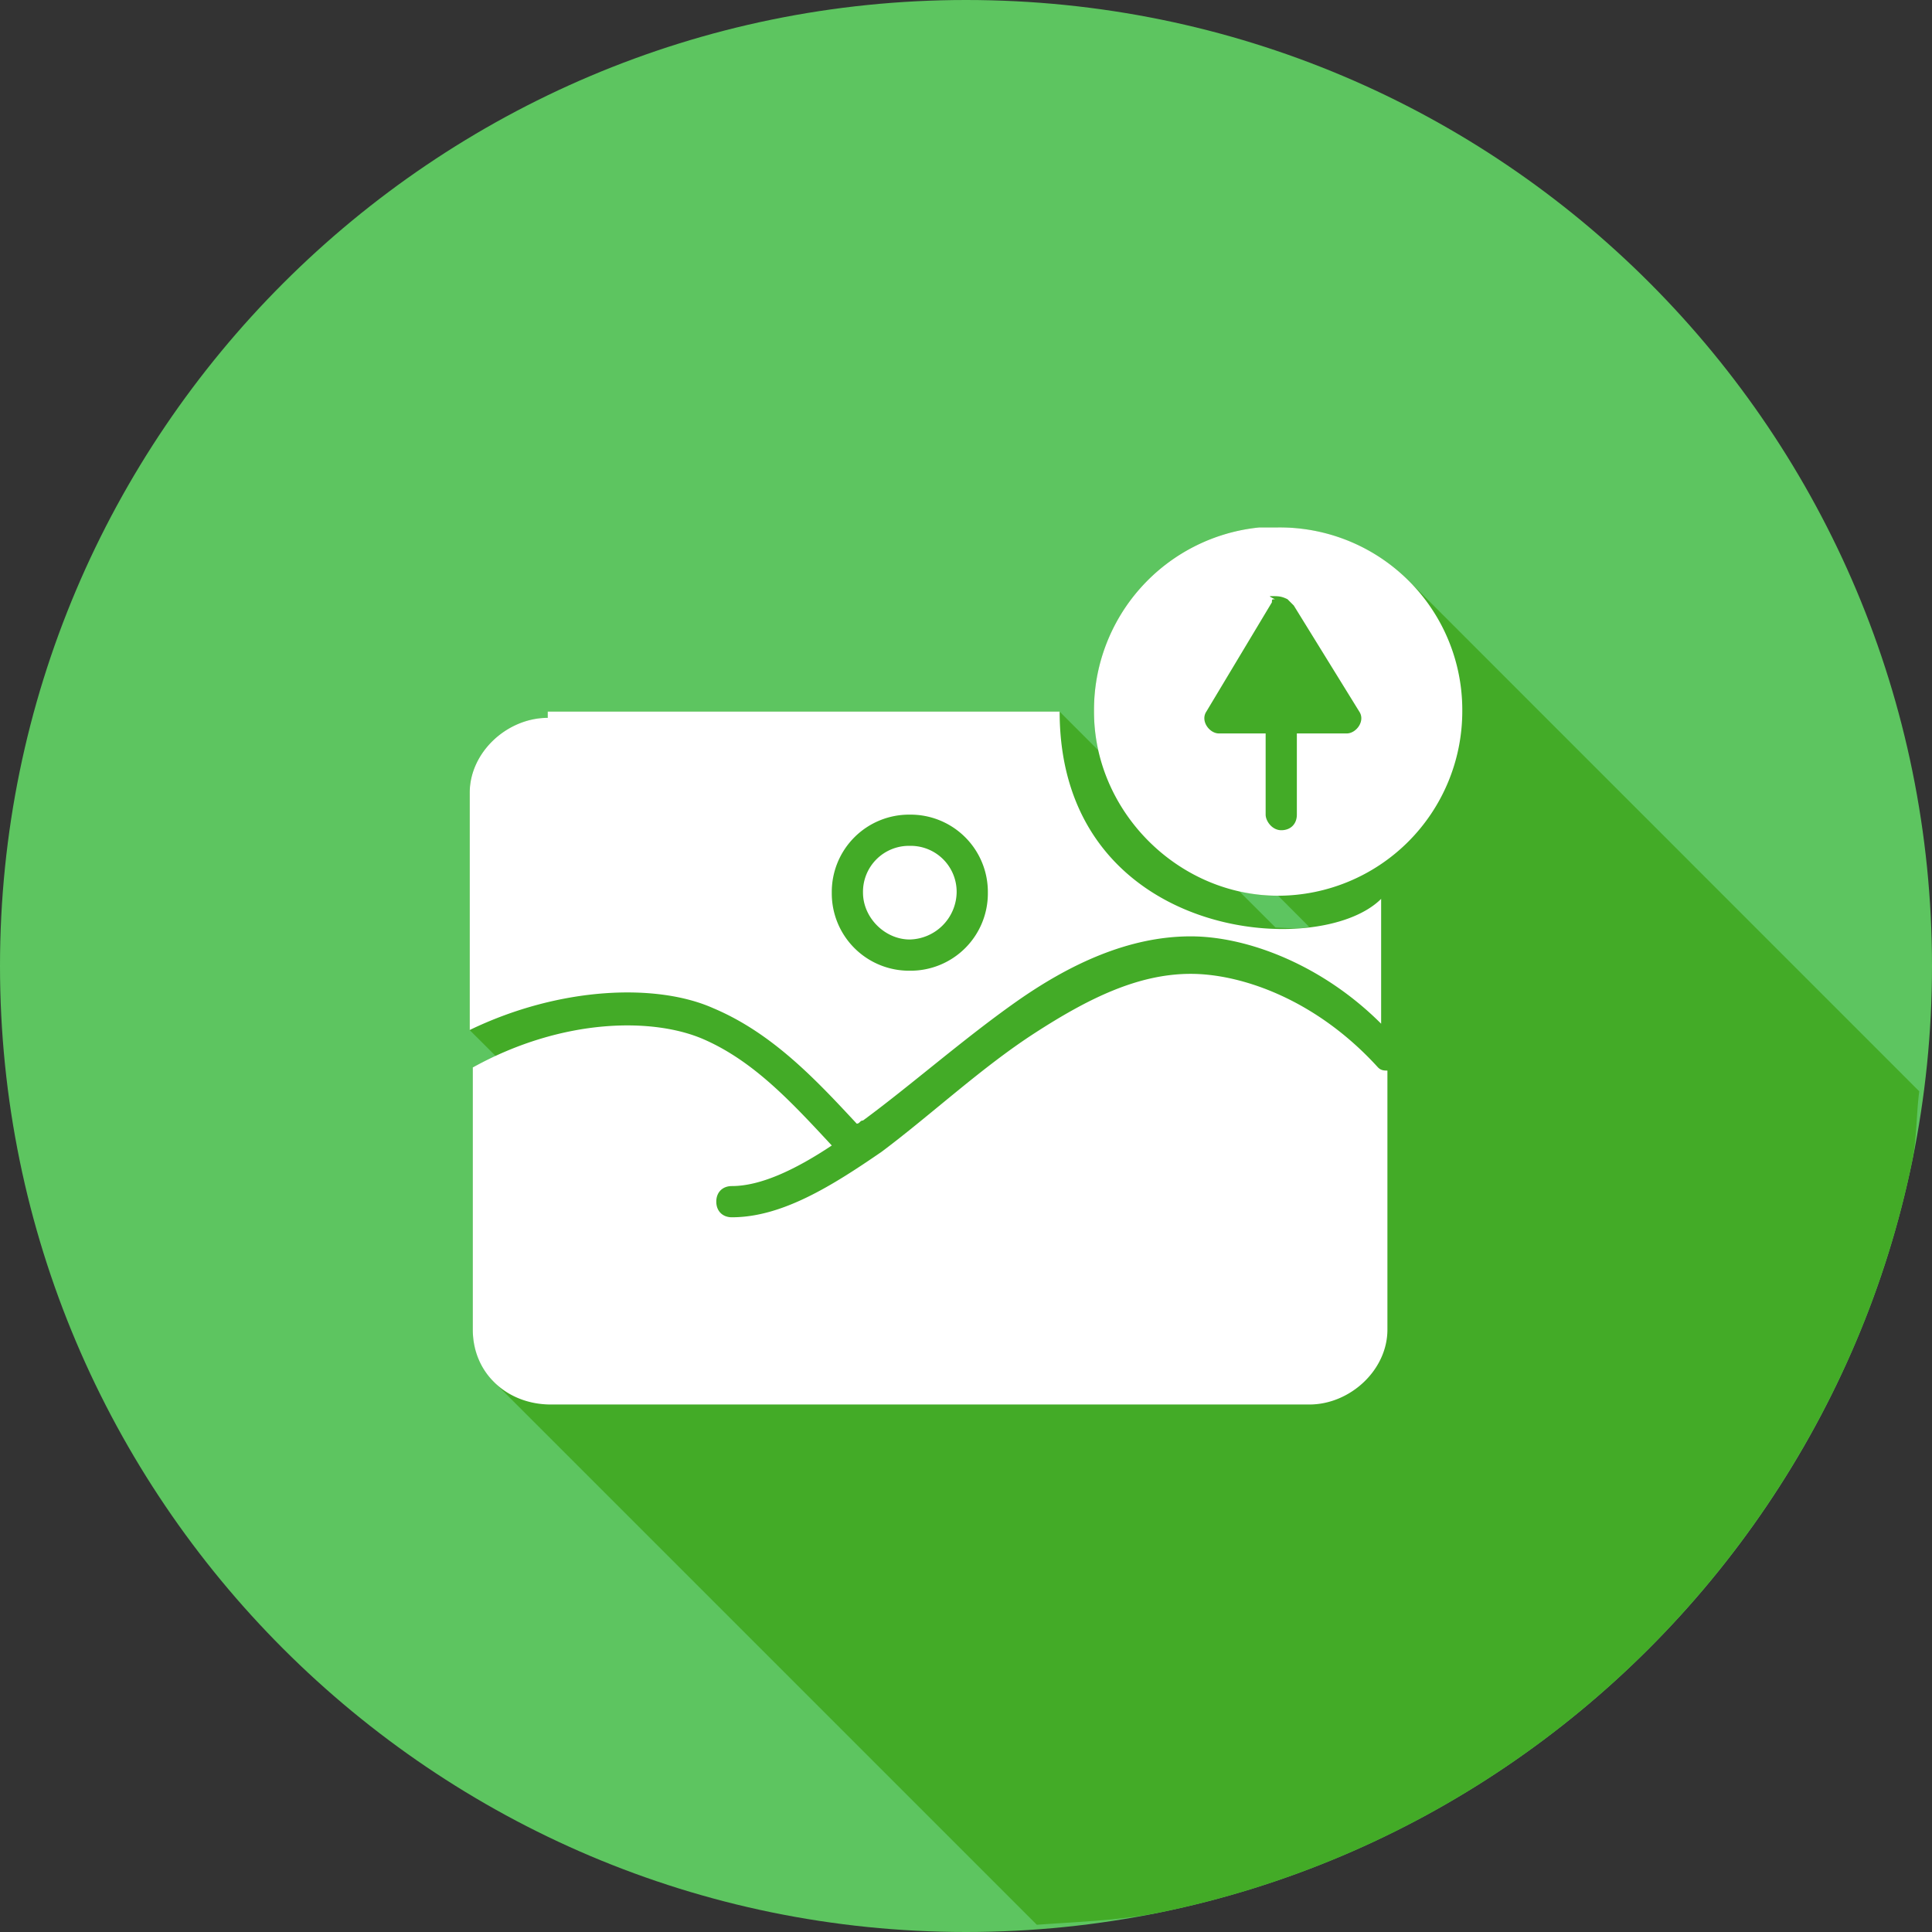 <svg xmlns="http://www.w3.org/2000/svg" width="32" height="32" version="1"><rect width="100%" height="100%" fill="#333333" stroke="none"/><path fill="#5dc560" fill-rule="evenodd" d="M32 16c0 8.824-7.176 16-16 16S0 24.824 0 16 7.176 0 16 0c8.877 0 16 7.176 16 16z" clip-rule="evenodd"/><path fill="#43ab27" d="M17.174 31.88c.688-.05 1.385-.07 2.047-.206a15.868 15.868 0 0 0 5.718-2.41 16.12 16.12 0 0 0 5.801-7.041c.406-.957.72-1.962.934-3.002.076-.37.065-.766.115-1.145l-8.453-8.455a3.043 3.043 0 0 0-2.166-.885h-.31a3.031 3.031 0 0 0-2.686 2.465 2.924 2.924 0 0 0 .021 1.23l-.644-.644H9.072v.104c-.672 0-1.293.568-1.293 1.24v3.93l.434.433c-.127.059-.253.115-.381.186v4.343c0 .166.033.319.088.46.004.01.005.02.01.03.014.035.043.06.06.092.055.102.11.205.192.286l.025.023 8.967 8.967zm3.351-17.118c.209.047.423.074.643.074h.002l.514.516c-.04.004-.075.016-.116.02-.14.011-.293-.005-.441-.009l-.602-.601z"/><path fill="#fff" d="M20.86 8.736a3.04 3.04 0 0 0-2.74 3.05c0 1.655 1.396 3.05 3.05 3.05a3.056 3.056 0 0 0 3.05-3.05 3.023 3.023 0 0 0-3.05-3.05h-.31zm.207 1.138c.103 0 .155 0 .258.051l.104.104 1.085 1.757c.104.156-.051.362-.207.362h-.827v1.345c0 .155-.103.258-.258.258-.155 0-.259-.155-.259-.258v-1.345h-.775c-.155 0-.31-.206-.207-.362l1.086-1.81c0-.05 0-.05.051-.05-.103-.052-.103-.052-.051-.052zM9.072 11.89c-.672 0-1.292.569-1.292 1.24v3.93c1.499-.724 3.102-.776 4.032-.362.983.414 1.706 1.19 2.378 1.913.052 0 .052-.052.104-.052.775-.569 1.654-1.344 2.533-1.964.88-.62 1.861-1.086 2.895-1.086.931 0 2.172.465 3.154 1.447v-2.068c-1.034 1.034-5.325.673-5.325-3.102H9.072zm5.997 1.603a1.28 1.28 0 0 1 1.293 1.292 1.28 1.28 0 0 1-1.293 1.293 1.28 1.28 0 0 1-1.292-1.293 1.28 1.28 0 0 1 1.292-1.292zm0 .517a.761.761 0 0 0-.775.775c0 .414.362.776.775.776a.795.795 0 0 0 .776-.776.761.761 0 0 0-.776-.775zm4.653 2.12c-.878 0-1.706.413-2.585.982-.878.568-1.706 1.344-2.533 1.964-.827.569-1.654 1.086-2.482 1.086-.155 0-.258-.104-.258-.259 0-.155.103-.258.258-.258.466 0 1.034-.259 1.655-.672-.672-.724-1.293-1.396-2.12-1.758-.827-.362-2.326-.362-3.826.465v4.343c0 .724.57 1.24 1.293 1.24h12.563c.672 0 1.293-.568 1.293-1.24v-4.291c-.052 0-.104 0-.156-.052-1.034-1.137-2.274-1.55-3.102-1.55z"/></svg>